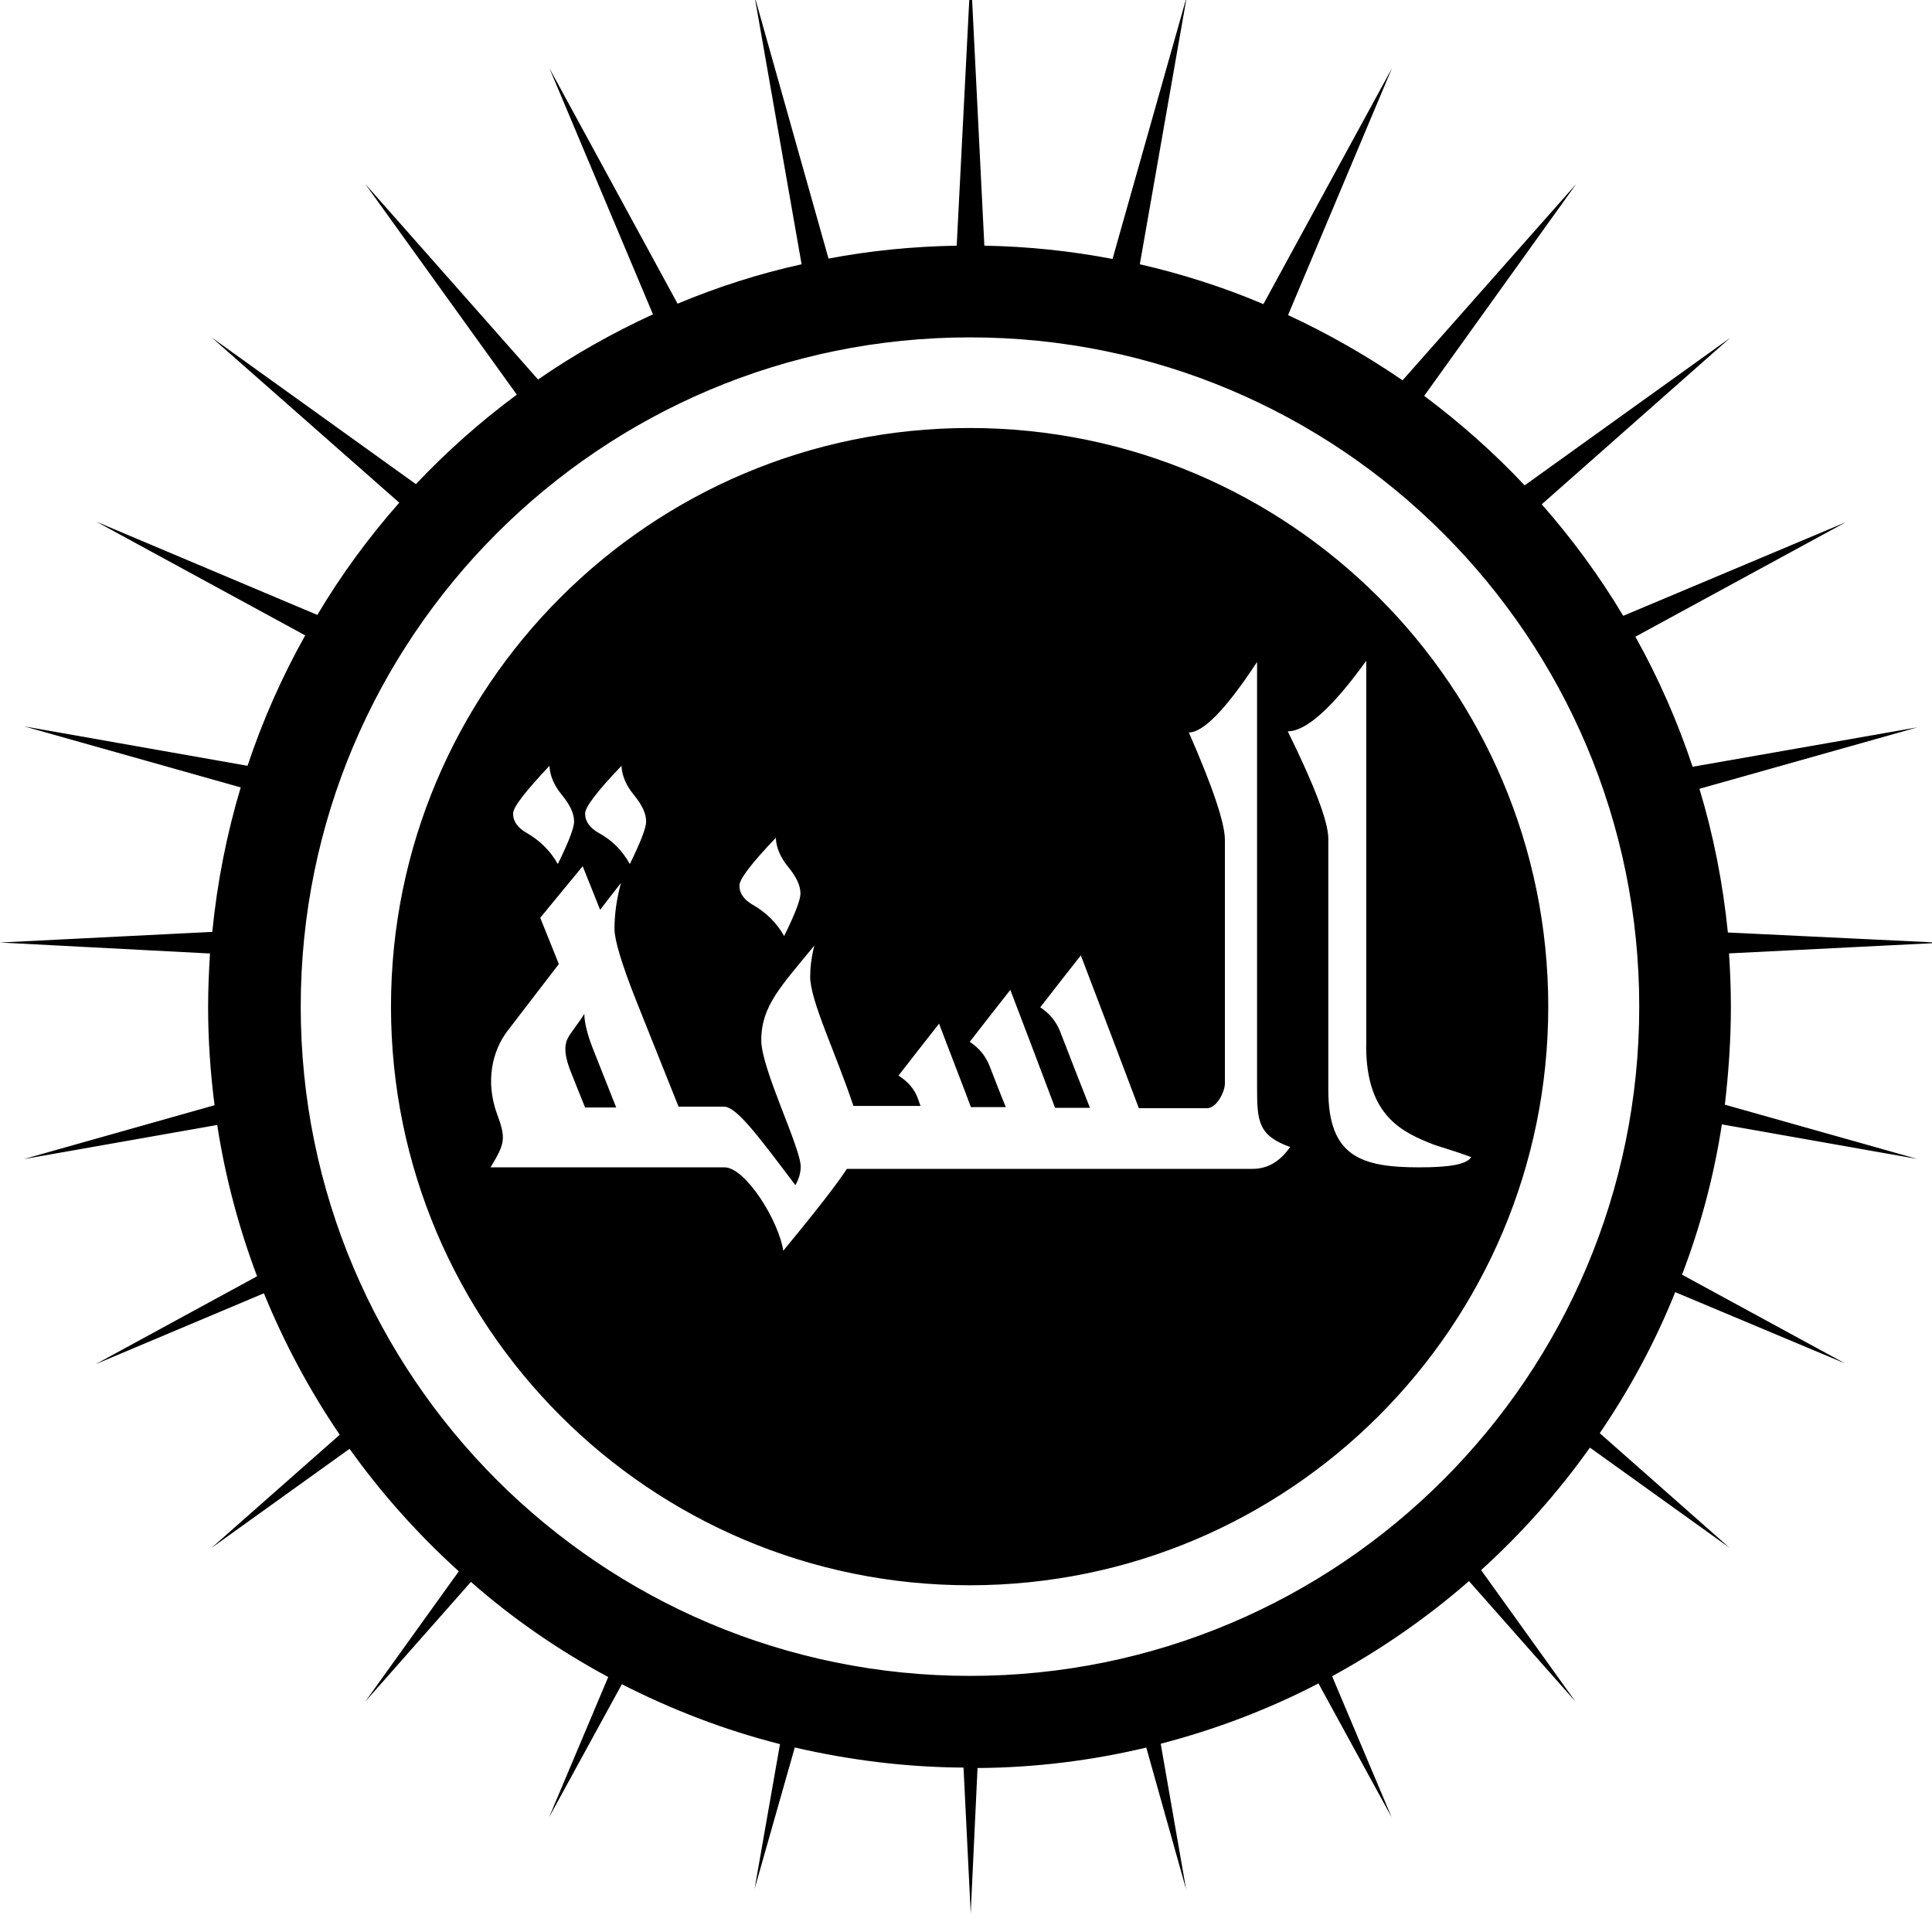 <!-- Generated by IcoMoon.io -->
<svg version="1.1" xmlns="http://www.w3.org/2000/svg" width="32" height="32" viewBox="0 0 32 32">
<title>ussunnah</title>
<path d="M9.848 17.439l0.358 0.904h-0.515c-0.082-0.201-0.195-0.484-0.239-0.597-0.157-0.396-0.069-0.527 0-0.628 0.119-0.17 0.201-0.276 0.226-0.327 0 0.138 0.050 0.358 0.17 0.647zM28.52 18.62c-0.132 0.867-0.358 1.702-0.66 2.493l2.701 1.47-2.814-1.181c-0.333 0.829-0.754 1.608-1.25 2.336l2.148 1.897-2.311-1.658c-0.527 0.741-1.13 1.419-1.802 2.029l1.564 2.179-1.765-1.997c-0.691 0.603-1.451 1.13-2.267 1.576l0.986 2.336-1.212-2.217c-0.823 0.427-1.696 0.76-2.613 0.999l0.421 2.412-0.66-2.349c-0.898 0.214-1.834 0.333-2.795 0.339l-0.113 2.405-0.119-2.412c-0.961-0.006-1.897-0.126-2.795-0.333l-0.666 2.343 0.421-2.399c-0.917-0.232-1.796-0.572-2.619-0.992l-1.206 2.205 0.98-2.324c-0.816-0.44-1.583-0.967-2.274-1.576l-1.752 1.985 1.551-2.16c-0.672-0.609-1.281-1.288-1.809-2.029l-2.292 1.645 2.129-1.878c-0.496-0.729-0.917-1.514-1.256-2.343l-2.789 1.175 2.676-1.457c-0.301-0.798-0.527-1.639-0.66-2.506l-3.203 0.565 3.159-0.892c-0.069-0.534-0.107-1.074-0.107-1.627 0-0.295 0.013-0.59 0.031-0.886l-3.479-0.182 3.517-0.176c0.082-0.823 0.239-1.62 0.471-2.393l-3.586-1.011 3.699 0.653c0.251-0.754 0.572-1.476 0.955-2.16l-3.461-1.884 3.662 1.545c0.396-0.666 0.848-1.281 1.357-1.859l-3.109-2.738 3.385 2.431c0.509-0.54 1.068-1.036 1.671-1.482l-2.512-3.492 2.864 3.241c0.597-0.415 1.237-0.772 1.903-1.080l-1.715-4.076 2.123 3.9c0.66-0.276 1.344-0.496 2.054-0.653l-0.779-4.44 1.225 4.346c0.691-0.132 1.401-0.201 2.123-0.214l0.232-4.535 0.226 4.535c0.722 0.013 1.432 0.088 2.123 0.22l1.231-4.352-0.779 4.44c0.71 0.163 1.394 0.383 2.047 0.66l2.129-3.907-1.721 4.089c0.666 0.308 1.3 0.672 1.897 1.080l2.877-3.253-2.519 3.511c0.597 0.446 1.156 0.942 1.664 1.482l3.404-2.443-3.121 2.757c0.503 0.572 0.955 1.187 1.35 1.847l3.687-1.551-3.486 1.897c0.383 0.685 0.697 1.401 0.948 2.154l3.724-0.653-3.611 1.018c0.232 0.766 0.389 1.564 0.471 2.38l3.536 0.17-3.517 0.176c0.019 0.289 0.031 0.584 0.031 0.886 0 0.546-0.038 1.087-0.1 1.62l3.184 0.898-3.235-0.572zM27.151 16.673c0-6.124-4.962-11.085-11.085-11.085s-11.085 4.962-11.085 11.085 4.962 11.085 11.085 11.085 11.085-4.962 11.085-11.085zM25.644 16.673c0 5.295-4.29 9.584-9.584 9.584s-9.584-4.29-9.584-9.584 4.29-9.584 9.584-9.584 9.584 4.29 9.584 9.584zM12.247 14.669c0 0.132 0.082 0.239 0.226 0.32 0.207 0.119 0.389 0.289 0.515 0.515 0.176-0.358 0.27-0.597 0.27-0.703 0-0.138-0.069-0.276-0.201-0.44-0.132-0.157-0.201-0.327-0.207-0.484-0.408 0.427-0.603 0.685-0.603 0.791zM9.691 13.476c0 0.132 0.082 0.239 0.226 0.32 0.22 0.119 0.389 0.289 0.515 0.515 0.176-0.358 0.27-0.597 0.27-0.703 0-0.138-0.069-0.276-0.201-0.44-0.132-0.157-0.201-0.327-0.207-0.484-0.408 0.427-0.603 0.685-0.603 0.791zM8.498 13.476c0 0.132 0.082 0.239 0.226 0.32 0.207 0.119 0.389 0.289 0.515 0.515 0.176-0.358 0.27-0.597 0.27-0.703 0-0.138-0.069-0.276-0.201-0.44-0.132-0.157-0.201-0.327-0.207-0.484-0.402 0.427-0.603 0.685-0.603 0.791zM21.367 18.997c-0.527-0.188-0.546-0.427-0.546-0.98v-7.053c-0.515 0.785-0.892 1.168-1.13 1.168 0.396 0.904 0.597 1.501 0.597 1.777v4.038c0 0.138-0.138 0.408-0.295 0.408h-1.13c-0.176-0.471-0.641-1.69-0.961-2.531-0.126 0.157-0.452 0.578-0.672 0.86 0.151 0.1 0.258 0.226 0.327 0.396 0.163 0.421 0.402 1.036 0.496 1.269h-0.578c-0.245-0.653-0.603-1.595-0.741-1.953-0.126 0.157-0.452 0.578-0.672 0.86 0.151 0.1 0.258 0.226 0.327 0.396 0.050 0.126 0.176 0.458 0.27 0.685h-0.578c-0.094-0.258-0.352-0.917-0.527-1.382-0.126 0.157-0.452 0.578-0.672 0.86 0.157 0.1 0.27 0.226 0.327 0.396 0.012 0.038 0.031 0.088 0.038 0.107h-1.112c-0.289-0.873-0.716-1.74-0.716-2.142 0-0.138 0.019-0.32 0.069-0.515-0.553 0.678-0.879 0.999-0.879 1.57 0 0.471 0.653 1.777 0.653 2.091 0 0.107-0.031 0.207-0.088 0.308-0.603-0.798-0.973-1.3-1.181-1.3h-0.754l-0.703-1.759c-0.239-0.603-0.358-1.005-0.358-1.181 0-0.239 0.031-0.484 0.107-0.766-0.063 0.082-0.232 0.295-0.345 0.446-0.050-0.132-0.195-0.484-0.289-0.722-0.132 0.157-0.471 0.572-0.703 0.854 0.057 0.145 0.207 0.509 0.308 0.766-0.157 0.207-0.572 0.741-0.854 1.112-0.251 0.333-0.364 0.835-0.17 1.369 0.157 0.421 0.126 0.496-0.107 0.886h3.875c0.345 0 0.898 0.879 0.973 1.382 0.829-1.005 0.967-1.231 1.055-1.357h6.72c0.245 0 0.452-0.119 0.622-0.364zM22.629 17.326v-6.381c-0.565 0.785-0.999 1.168-1.3 1.168 0.446 0.904 0.672 1.501 0.672 1.777v4.164c0 1.099 0.54 1.281 1.507 1.281 0.509 0 0.785-0.050 0.86-0.17-0.27-0.1-0.477-0.157-0.622-0.207-0.509-0.201-1.118-0.465-1.118-1.633z"></path>
</svg>
